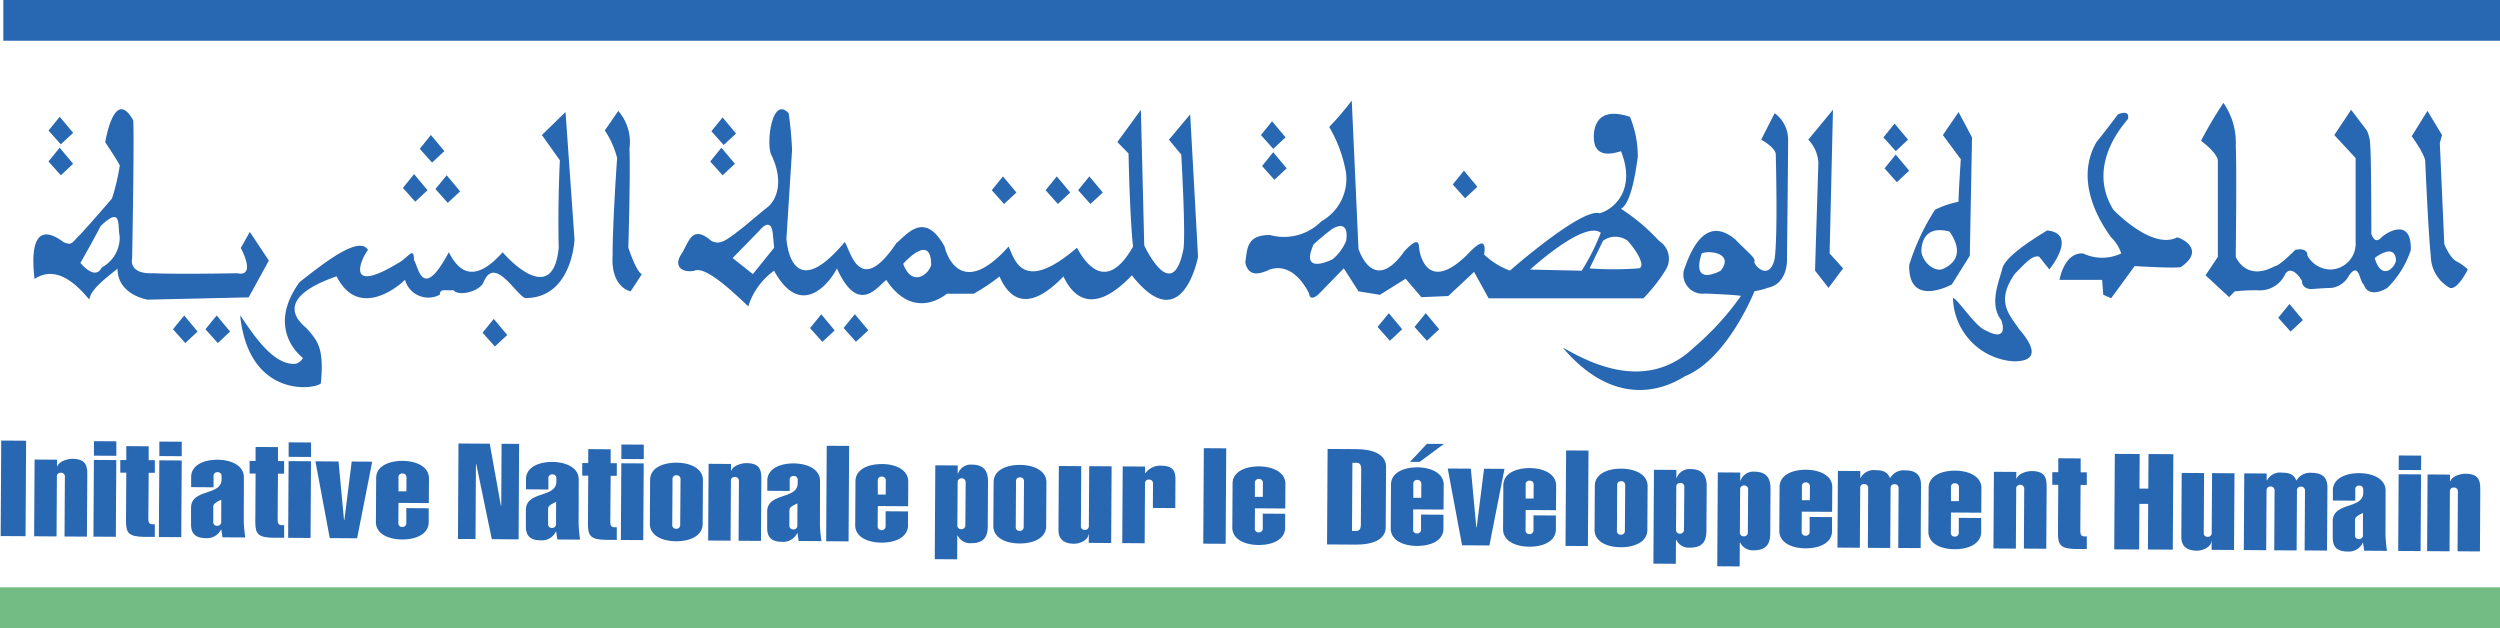<svg xmlns="http://www.w3.org/2000/svg" width="122" height="30.649" viewBox="0 0 122 30.649">
  <g id="indh_color" data-name="indh color" transform="translate(-141.73 -713.93)">
    <rect id="Rectangle_156" data-name="Rectangle 156" width="122" height="1.988" transform="translate(141.73 742.591)" fill="#73bd85"/>
    <g id="Groupe_1445" data-name="Groupe 1445" transform="translate(141.763 713.93)">
      <path id="Tracé_2105" data-name="Tracé 2105" d="M8619.72,1110.915a1.817,1.817,0,0,0,.931,1.57c.384.112.876-.9.876-.9a2.33,2.33,0,0,0-.547-.392c-.329-.168-.6-.841-.6-.841l-.219-4.934.108-.393-.711-1.177-.767,1.234c.711,1.01.657,1.234.657,1.234S8619.61,1109.962,8619.72,1110.915Z" transform="translate(-8501.131 -1098.436)" fill="#2867b1"/>
      <path id="Tracé_2106" data-name="Tracé 2106" d="M7886.411,1082.121c-.329.392-.493-.168-.493-.168s0-3.757-.055-4.318a1.755,1.755,0,0,0-.165-.729l-.766-1.01-.821,1.234,1.04,1.122v4.093a1.261,1.261,0,0,1-1.2,1.346,1.305,1.305,0,0,1-1.149-.673c0-.448-.6-.281-.6-.281s-.767.785-.986.785c-1.422.785-1.915-.449-1.915-.449s.055-4.43,0-5.383a3.406,3.406,0,0,0-.6-2.131,20.093,20.093,0,0,0-1.094,1.851c.821.617.821.953.821.953v4.71l-.6.9,1.149,1.066.274-.28a9.533,9.533,0,0,1,1.094-.056,1.359,1.359,0,0,0,1.369-.785c.273-.449.711.112.821.336,0,.392.438.393.438.393s.711-.056.985-.056a1.136,1.136,0,0,0,.876-.617c.493-.673.493.28.712.449.218.617.875.337,1.149.168a4.6,4.6,0,0,0,1.149-1.851C7887.888,1081.224,7886.793,1081.785,7886.411,1082.121Zm-.329,1.009s.985-.785,1.04.112C7887.067,1083.635,7886.411,1084.252,7886.082,1083.13Z" transform="translate(-7770.23 -1070.539)" fill="#2867b1"/>
      <path id="Tracé_2107" data-name="Tracé 2107" d="M7386.588,1116.437c-1.095.561-2.682-.9-3.12-1.346-1.314-2.131.438-4.094.712-4.43.109-.5-.493-.224-.493-.224s-.493.673-1.04,1.346c-1.2,2.075.438,4.262.711,4.654a1.9,1.9,0,0,1,.493.785,2.164,2.164,0,0,1-1.861,0c-.931-.056-1.149,1.29-1.149,1.29h2.079l.055.729.383.168,1.149-1.57s1.751.112,2.244.056C7387.9,1117.11,7386.971,1116.549,7386.588,1116.437Z" transform="translate(-7280.369 -1104.855)" fill="#2867b1"/>
      <path id="Tracé_2108" data-name="Tracé 2108" d="M7010.918,1523.9c-.547.336-2.025,1.234-2.189,1.851-.165.673-.656,1.738-.055,2.523.11.28.273,1.066-.766.5-.493-.168-1.423-1.626-1.588-1.57a3.176,3.176,0,0,0,2.956,3.084c.438,0,1.587-.056.273-1.57-.492-.729-1.148-1.345-.218-2.692.492-.5.875-.953,1.2-.841l.491.617S7012.451,1524.068,7010.918,1523.9Z" transform="translate(-6911.048 -1512.655)" fill="#2867b1"/>
      <path id="Tracé_2109" data-name="Tracé 2109" d="M6853.756,1112.636a11.036,11.036,0,0,0-1.259,2.692c-.054,2.131,2.08.953,2.08.953l.876-1.4.109-5.776-.657-1.234-.766,1.122.875,1.178s-.109,1.626-.109,2.075A4.629,4.629,0,0,0,6853.756,1112.636Zm.438,2.86c-.329.224-.986-.168-1.1-.785,0,0-.11-1.4,1.369-1.01C6854.741,1114.095,6855.234,1114.992,6854.194,1115.5Z" transform="translate(-6759.36 -1102.401)" fill="#2867b1"/>
      <path id="Tracé_2110" data-name="Tracé 2110" d="M8150.834,1783.175l-.656-.785-.548.673.6.673Z" transform="translate(-8038.485 -1767.556)" fill="#2867b1"/>
      <path id="Tracé_2111" data-name="Tracé 2111" d="M6761.91,1148.953l.6.673.6-.561-.657-.785Z" transform="translate(-6670.031 -1142.25)" fill="#2867b1"/>
      <path id="Tracé_2112" data-name="Tracé 2112" d="M6765.85,1257.993l.6.673.6-.561-.657-.785Z" transform="translate(-6673.917 -1249.776)" fill="#2867b1"/>
      <path id="Tracé_2113" data-name="Tracé 2113" d="M5114.571,1816.036l.6-.561-.657-.785-.547.673Z" transform="translate(-5044.971 -1799.407)" fill="#2867b1"/>
      <path id="Tracé_2114" data-name="Tracé 2114" d="M4984.418,1814.69l-.548.673.6.673.6-.561Z" transform="translate(-4916.677 -1799.407)" fill="#2867b1"/>
      <path id="Tracé_2115" data-name="Tracé 2115" d="M5248.557,1313.85l-.547.673.6.673.6-.561Z" transform="translate(-5177.149 -1305.521)" fill="#2867b1"/>
      <path id="Tracé_2116" data-name="Tracé 2116" d="M4573.87,1140.843l.6.673.6-.561-.657-.785Z" transform="translate(-4512.369 -1134.252)" fill="#2867b1"/>
      <path id="Tracé_2117" data-name="Tracé 2117" d="M3932.464,1334.825l-.657-.785-.548.673.6.673Z" transform="translate(-3878.68 -1325.431)" fill="#2867b1"/>
      <path id="Tracé_2118" data-name="Tracé 2118" d="M3817.487,1334.04l-.547.673.6.673.6-.561Z" transform="translate(-3765.948 -1325.431)" fill="#2867b1"/>
      <path id="Tracé_2119" data-name="Tracé 2119" d="M3628.914,1334.825l-.657-.785-.547.673.6.673Z" transform="translate(-3579.345 -1325.431)" fill="#2867b1"/>
      <path id="Tracé_2120" data-name="Tracé 2120" d="M3108.5,1819.5l-.657-.785-.547.673.6.673Z" transform="translate(-3066.16 -1803.382)" fill="#2867b1"/>
      <path id="Tracé_2121" data-name="Tracé 2121" d="M2989.587,1818.72l-.547.673.6.673.6-.561Z" transform="translate(-2949.542 -1803.382)" fill="#2867b1"/>
      <path id="Tracé_2122" data-name="Tracé 2122" d="M2638.762,1234.416l.6-.561-.657-.785-.547.673Z" transform="translate(-2603.533 -1225.862)" fill="#2867b1"/>
      <path id="Tracé_2123" data-name="Tracé 2123" d="M1839.074,1835.655l-.657-.785-.547.673.6.673Z" transform="translate(-1814.354 -1819.307)" fill="#2867b1"/>
      <path id="Tracé_2124" data-name="Tracé 2124" d="M864.7,1824.116l.6-.561-.657-.785-.547.673Z" transform="translate(-854.104 -1807.375)" fill="#2867b1"/>
      <path id="Tracé_2125" data-name="Tracé 2125" d="M750.327,1822.77l-.547.673.6.673.6-.561Z" transform="translate(-741.371 -1807.375)" fill="#2867b1"/>
      <path id="Tracé_2126" data-name="Tracé 2126" d="M312.792,1234.416l.6-.561-.657-.785-.547.673Z" transform="translate(-309.856 -1225.862)" fill="#2867b1"/>
      <path id="Tracé_2127" data-name="Tracé 2127" d="M313.394,1124.8l-.657-.785-.547.673.6.673Z" transform="translate(-309.856 -1118.317)" fill="#2867b1"/>
      <path id="Tracé_2128" data-name="Tracé 2128" d="M1673.484,1330.775l-.657-.785-.547.673.6.673Z" transform="translate(-1651.063 -1321.437)" fill="#2867b1"/>
      <path id="Tracé_2129" data-name="Tracé 2129" d="M1617.11,1189.3l.6.673.6-.561-.657-.785Z" transform="translate(-1596.659 -1182.039)" fill="#2867b1"/>
      <path id="Tracé_2130" data-name="Tracé 2130" d="M1557.96,1326.643l.6.673.6-.561-.657-.785Z" transform="translate(-1538.33 -1317.473)" fill="#2867b1"/>
      <path id="Tracé_2131" data-name="Tracé 2131" d="M2643.324,1127.535l-.657-.785-.547.673.6.673Z" transform="translate(-2607.438 -1121.019)" fill="#2867b1"/>
      <path id="Tracé_2132" data-name="Tracé 2132" d="M4577.81,1249.9l.6.673.6-.561-.657-.785Z" transform="translate(-4516.254 -1241.798)" fill="#2867b1"/>
      <path id="Tracé_2133" data-name="Tracé 2133" d="M6497.75,1101.238a1.778,1.778,0,0,1,.493,1.121l-.164,5.271.657.841.712-.953-.657-.729.164-7.01Z" transform="translate(-6409.539 -1094.423)" fill="#2867b1"/>
      <path id="Tracé_2134" data-name="Tracé 2134" d="M5645.318,1118.929s.055-4.766.055-5.664a1.606,1.606,0,0,0-.657-1.346l-.657,1.29c.767.448.711.729.711.729s.109,3.925-.055,5.1c-.273,1.121-1.041.281-.985.112s-.274-.393-.93-1.065c-1.532-1.29-2.244.729-2.518,1.514a.933.933,0,0,0,1.04,1.121s1.423.056,1.751.112a13.542,13.542,0,0,1-2.3,2.523c-2.462,2.356-5.474.5-6.4,0,2.9,3.42,5.583,1.626,5.967,1.4,2.08-.841,3.393-4.15,3.393-4.15a3.354,3.354,0,0,0,.657-.168C5645.428,1120.219,5645.318,1118.929,5645.318,1118.929Zm-3.23.673s-1.478.841-.931-.841C5641.541,1118.593,5642.744,1118.761,5642.088,1119.6Z" transform="translate(-5558.146 -1106.395)" fill="#2867b1"/>
      <path id="Tracé_2135" data-name="Tracé 2135" d="M4524.139,1076.8l1.041.168,1.259-.785.766.9,1.314-.056,1.258-1.178.712,1.29h7.553a8.036,8.036,0,0,0,1.094-1.4,1.022,1.022,0,0,0-.329-1.4,9.6,9.6,0,0,0-1.861-1.57c.547-.28.767-2.187.821-2.524a5.024,5.024,0,0,0-.383-1.963c-2.025-.673-1.751,1.178-1.751,1.178.11.841.931.617,1.313.5.766,1.907-.383,2.86-1.041,3.028-.875-.28-4.378,2.8-4.378,2.8a3.744,3.744,0,0,1-1.259-.785c.164-1.066-.548-.28-.875.056-1.807,1.738-2.245.112-2.3-.393,0-.561-.437-.112-.712.168-1.533,2.187-2.244-.112-2.244-.112l-.328-7.234a14.665,14.665,0,0,1-1.1,1.29,6.583,6.583,0,0,1,.821,2.243,2.372,2.372,0,0,1-1.2,2.355,2.569,2.569,0,0,1-2.518.673c-1.15,0-1.095.673-1.2,1.346.165.729.712.561,1.2.337,1.04-.337,1.7.729,1.916,1.177.055.448.492,0,.492,0l1.2-1.233Zm13.136-2.467c.6.673.875,1.346.493,1.346a16.091,16.091,0,0,1-2.354,0l.656-1.346A1.012,1.012,0,0,1,4537.275,1074.331Zm-1.313-.392a11.08,11.08,0,0,1-.93,1.851l-2.518-.056S4535.141,1073.322,4535.961,1073.938Zm-13.081,1.29s-1.642.841-.931-.729c.493-.448.876-.729.876-.729s.875-.617.711.561A2.344,2.344,0,0,1,4522.88,1075.228Z" transform="translate(-4457.876 -1062.581)" fill="#2867b1"/>
      <path id="Tracé_2136" data-name="Tracé 2136" d="M2549.791,1099.177l.6.729s.219,3.757.11,4.6c-.547,2.8-1.916-.168-1.916-.168l-.164-6.617-1.149,1.57.547.561s.055,3.028.219,4.542c-1.423,2.523-2.518.448-2.737.056-2.736,2.355-3.065.448-3.339-.056-2.244,2.523-3.01.5-3.12,0-.985-1.794-1.861-.561-2.354-.168-1.806,2.692-2.244.336-2.518-.056-2.682,3.2-2.846-.168-2.846-.168l.274-4.318a17.69,17.69,0,0,0-.164-1.794c-.766-.841-1.095,1.234-.876,1.963.876,1.794-.109,2.579-.109,2.579s-.493.393-1.15.953c-.93.729-1.2.953-1.642.729-.985-.841-1.094.112-1.478.673-.383.617.11.9.657.785.6-.28,2.244,1.4,2.627,1.738a3.374,3.374,0,0,1,1.259-1.738c1.313,2.411,2.737.561,3.065-.112,1.04,2.3,1.971.9,2.408.561,1.369,2.075,2.955.673,2.955.673h1.314a9.742,9.742,0,0,0,1.259-.841c.93,2.131,2.518.617,3.12,0,1.095,2.3,2.9.392,3.339-.056,2.463,3.14,3.229-.9,3.229-.9l-.384-6.953Zm-20.306,6.561-.986-.785,1.314-1.346s.6-.785.657.28l.055.561Zm7.334-.5s1.368-1.57,1.368.056C2538.078,1105.737,2537.257,1106.41,2536.819,1105.232Z" transform="translate(-2492.779 -1092.361)" fill="#2867b1"/>
      <path id="Tracé_2137" data-name="Tracé 2137" d="M2268.237,1103.84l-.657.953a4.274,4.274,0,0,1,.6,1.346s-.219,3.084-.219,4.71c-.109,1.626.876,1.794.876,1.794s.384-.561.547-.841c-.274-.112-.656-1.29-.656-1.29s.109-3.645.054-4.822A2.317,2.317,0,0,0,2268.237,1103.84Z" transform="translate(-2238.098 -1098.427)" fill="#2867b1"/>
      <path id="Tracé_2138" data-name="Tracé 2138" d="M1002.591,1114.1l-.438-6.224L1001,1109l.876,1.234s-.109,2.131-.055,4.262c-.274,2.86-2.408.617-2.737.224-1.587,1.794-2.3.617-2.627,0-1.313,2.467-1.478.673-1.7.392,0-.729-.274-.112-.821.168-2.627,1.57-1.7-.337-1.423-.673-.438-.729-2.189.673-3.339,1.57-1.7,2.355.164,3.7.164,3.7a.57.57,0,0,1-.328.28c-1.2.168-2.354-1.851-2.737-2.355.438,4.15,3.777,3.589,3.941,3.308.164-1.738-.164-2.075-.712-2.692-1.752-1.458,1.04-2.355,1.478-2.524,1.04,2.075,2.956.561,3.339.168a1.178,1.178,0,0,0,1.7.729c0-.337.328-.168.657-.224.274.337,1.314.056,1.478-.393.547-1.29,1.533.561,2.025.785C1002.482,1116.964,1002.591,1114.1,1002.591,1114.1Z" transform="translate(-974.588 -1102.411)" fill="#2867b1"/>
      <path id="Tracé_2139" data-name="Tracé 2139" d="M264.113,1107.118l4.926-.112.985-1.795-.93-1.4-.438.785c.766,1.514-.164,1.233-.164,1.233s-2.956.056-4.1,0c-1.259.056-1.04-.729-1.04-.729s.109-5.776.055-6.729c-.93-1.682-1.368,1.065-1.368,1.065s.492.729.711,1.122a10.054,10.054,0,0,1-.383,1.626s-1.2,1.4-1.588,1.794-.383.5-.766.336c-1.806-1.346-1.478,1.29-1.423,1.795,1.259-.841,2.408.729,2.682,1.009,0-.5,1.04-1.234,1.368-1.514C262.635,1106.894,264.113,1107.118,264.113,1107.118Zm-2.244-1.57c-.328.673-1.04-.224-1.04-.224s.547-.953.985-1.795c1.04-1.009.821-.056.93.5A1.652,1.652,0,0,1,261.869,1105.547Z" transform="translate(-256.937 -1092.495)" fill="#2867b1"/>
      <path id="Tracé_2140" data-name="Tracé 2140" d="M144.08,2267.229l1.214.007.027-4.659-1.214-.008Z" transform="translate(-144.08 -2241.07)" fill="#2867b1"/>
      <path id="Tracé_2141" data-name="Tracé 2141" d="M263.743,2326.819c-.293,0-.672.14-.743.368h-.017l0-.327-1.093-.007-.022,3.744,1.093.007.017-2.913a.177.177,0,0,1,.19-.195.184.184,0,0,1,.2.2l-.017,2.912,1.093.007.018-2.971C264.464,2327.21,264.44,2326.823,263.743,2326.819Z" transform="translate(-260.235 -2304.427)" fill="#2867b1"/>
      <path id="Tracé_2142" data-name="Tracé 2142" d="M471.86,2265.317l1.093.007,0-.707-1.093-.007Z" transform="translate(-467.309 -2243.081)" fill="#2867b1"/>
      <path id="Tracé_2143" data-name="Tracé 2143" d="M470.17,2334.313l1.093.007.022-3.743-1.093-.007Z" transform="translate(-465.643 -2308.125)" fill="#2867b1"/>
      <path id="Tracé_2144" data-name="Tracé 2144" d="M565.886,2283.6l.3,0,0-.615-.3,0,0-.68-1.093-.007,0,.68H564.5l0,.614.293,0-.014,2.369c0,.576.133.76.916.764l.49,0,0-.615h-.129c-.163,0-.188-.139-.187-.256Z" transform="translate(-558.663 -2260.526)" fill="#2867b1"/>
      <path id="Tracé_2145" data-name="Tracé 2145" d="M700.15,2335.733l1.093.007.022-3.743-1.093-.007Z" transform="translate(-692.43 -2309.526)" fill="#2867b1"/>
      <path id="Tracé_2146" data-name="Tracé 2146" d="M701.83,2266.747l1.093.007,0-.707-1.093-.007Z" transform="translate(-694.087 -2244.491)" fill="#2867b1"/>
      <path id="Tracé_2147" data-name="Tracé 2147" d="M815.135,2330.768c0-.562-.6-.848-1.286-.852s-1.284.274-1.287.836l0,.5,1.093.007,0-.536a.178.178,0,0,1,.191-.2.184.184,0,0,1,.2.2v.15c0,.812-1.483.443-1.489,1.385l0,.805c0,.425.177.675.727.678a.753.753,0,0,0,.734-.421h.017l.058.381,1.11.007a7.291,7.291,0,0,1-.073-.76Zm-1.106,2.172a.184.184,0,0,1-.2.2.177.177,0,0,1-.188-.2l0-.681c0-.163.036-.189.191-.293l.2-.1Z" transform="translate(-803.267 -2307.48)" fill="#2867b1"/>
      <path id="Tracé_2148" data-name="Tracé 2148" d="M1020.326,2286.312l.3,0,0-.615-.3,0,0-.68-1.093-.007,0,.681-.292,0,0,.616h.293l-.014,2.369c0,.576.133.76.916.765l.491,0,0-.615h-.129c-.164,0-.189-.139-.188-.256Z" transform="translate(-1006.794 -2263.198)" fill="#2867b1"/>
      <path id="Tracé_2149" data-name="Tracé 2149" d="M1156.29,2269.457l1.093.007,0-.707-1.093-.007Z" transform="translate(-1142.237 -2247.164)" fill="#2867b1"/>
      <path id="Tracé_2150" data-name="Tracé 2150" d="M1154.59,2338.453l1.093.007.022-3.743-1.093-.007Z" transform="translate(-1140.561 -2312.208)" fill="#2867b1"/>
      <path id="Tracé_2151" data-name="Tracé 2151" d="M1251.832,2338.2h-.017l-.267-2.861-1.128-.007.7,3.747,1.334.008.737-3.739-1-.006Z" transform="translate(-1235.06 -2312.819)" fill="#2867b1"/>
      <path id="Tracé_2152" data-name="Tracé 2152" d="M1464.309,2333.926c-.7,0-1.284.273-1.287.836l-.013,2.147c0,.562.58.847,1.277.852s1.293-.273,1.3-.836l0-.687-1.093-.007,0,.72a.185.185,0,0,1-.2.2.178.178,0,0,1-.188-.2l.006-.975,1.48.01.007-1.2C1465.6,2334.216,1465,2333.93,1464.309,2333.926Zm.189,1.487-.387,0,0-.673a.178.178,0,0,1,.191-.2.185.185,0,0,1,.2.2Z" transform="translate(-1444.698 -2311.435)" fill="#2867b1"/>
      <path id="Tracé_2153" data-name="Tracé 2153" d="M1753.571,2275.728h-.016l-.544-3.027-1.526-.01-.025,4.659.856.005.02-3.651.016-.013.759,3.67,1.308.009.025-4.659-.856-.006Z" transform="translate(-1729.144 -2251.049)" fill="#2867b1"/>
      <path id="Tracé_2154" data-name="Tracé 2154" d="M1992.016,2338.4c0-.562-.6-.847-1.286-.852s-1.284.274-1.287.836l0,.5,1.093.008,0-.537a.178.178,0,0,1,.191-.2.184.184,0,0,1,.2.2v.15c0,.812-1.483.442-1.489,1.385l0,.805c0,.425.177.675.727.678a.753.753,0,0,0,.734-.421h.017l.058.38,1.11.007a7.294,7.294,0,0,1-.073-.76Zm-1.106,2.173a.184.184,0,0,1-.2.195.177.177,0,0,1-.188-.2l0-.681c0-.163.035-.189.191-.293l.2-.1Z" transform="translate(-1963.808 -2315.005)" fill="#2867b1"/>
      <path id="Tracé_2155" data-name="Tracé 2155" d="M2189.666,2293.932h.3l0-.615h-.3l0-.68-1.094-.008,0,.68h-.293l0,.615.293,0-.014,2.368c0,.576.133.76.916.765l.491,0,0-.615h-.129c-.163,0-.188-.138-.187-.256Z" transform="translate(-2159.899 -2270.712)" fill="#2867b1"/>
      <rect id="Rectangle_157" data-name="Rectangle 157" width="3.743" height="1.093" transform="translate(30.265 26.351) rotate(-89.66)" fill="#2867b1"/>
      <rect id="Rectangle_158" data-name="Rectangle 158" width="0.707" height="1.093" transform="matrix(0.006, -1, 1, 0.006, 30.288, 22.399)" fill="#2867b1"/>
      <path id="Tracé_2156" data-name="Tracé 2156" d="M2427.24,2340.276c-.7,0-1.284.273-1.288.836l-.013,2.146c0,.563.58.848,1.277.852s1.293-.273,1.3-.836l.013-2.147C2428.529,2340.566,2427.928,2340.28,2427.24,2340.276Zm.18,3.025a.184.184,0,0,1-.2.2.179.179,0,0,1-.188-.2l.013-2.211a.178.178,0,0,1,.191-.2.185.185,0,0,1,.2.2Z" transform="translate(-2394.259 -2317.697)" fill="#2867b1"/>
      <path id="Tracé_2157" data-name="Tracé 2157" d="M2632.823,2341.829c-.292,0-.672.139-.742.368h-.017l0-.328-1.094-.007-.022,3.744,1.093.006.018-2.912a.177.177,0,0,1,.191-.195.185.185,0,0,1,.2.2l-.017,2.912,1.093.007.018-2.97C2633.544,2342.219,2633.52,2341.833,2632.823,2341.829Z" transform="translate(-2596.423 -2319.228)" fill="#2867b1"/>
      <path id="Tracé_2158" data-name="Tracé 2158" d="M2840.335,2343.678c0-.562-.6-.847-1.286-.852s-1.284.274-1.287.836l0,.5,1.093.007,0-.536a.177.177,0,0,1,.191-.195.184.184,0,0,1,.2.2v.15c0,.812-1.483.442-1.489,1.385l0,.8c0,.425.176.675.727.679a.753.753,0,0,0,.734-.421h.018l.058.38,1.11.007a7.263,7.263,0,0,1-.073-.76Zm-1.106,2.173a.184.184,0,0,1-.2.195.178.178,0,0,1-.188-.2l0-.68c0-.164.035-.189.192-.293l.2-.1Z" transform="translate(-2800.351 -2320.211)" fill="#2867b1"/>
      <rect id="Rectangle_159" data-name="Rectangle 159" width="4.659" height="1.093" transform="matrix(0.006, -1, 1, 0.006, 40.284, 26.413)" fill="#2867b1"/>
      <path id="Tracé_2159" data-name="Tracé 2159" d="M3149.039,2344.8c-.7,0-1.284.273-1.287.835l-.013,2.147c0,.562.58.847,1.277.852s1.293-.273,1.3-.836l0-.687-1.093-.007,0,.72a.185.185,0,0,1-.2.2.178.178,0,0,1-.188-.2l.006-.975,1.48.01.007-1.2C3150.328,2345.085,3149.728,2344.8,3149.039,2344.8Zm.189,1.486-.387,0,0-.674a.178.178,0,0,1,.191-.2.184.184,0,0,1,.2.2Z" transform="translate(-3106.038 -2322.154)" fill="#2867b1"/>
      <path id="Tracé_2160" data-name="Tracé 2160" d="M3429.24,2347.009a.662.662,0,0,0-.675.434h-.017l0-.393-1.093-.007-.027,4.581,1.093.007.007-1.165h.017a.679.679,0,0,0,.669.377c.679,0,.794-.394.8-.813l.013-2.179C3430.028,2347.433,3429.919,2347.014,3429.24,2347.009Zm-.319,2.956a.185.185,0,0,1-.2.195.178.178,0,0,1-.189-.2l.013-2.081a.178.178,0,0,1,.191-.2.185.185,0,0,1,.2.2Z" transform="translate(-3381.845 -2324.336)" fill="#2867b1"/>
      <path id="Tracé_2161" data-name="Tracé 2161" d="M3634.56,2348.066c-.7,0-1.285.274-1.288.836l-.013,2.146c0,.563.58.848,1.278.852s1.292-.274,1.3-.836l.013-2.147C3635.849,2348.356,3635.249,2348.071,3634.56,2348.066Zm.18,3.025a.184.184,0,0,1-.2.195.178.178,0,0,1-.188-.2l.013-2.211a.177.177,0,0,1,.191-.2.184.184,0,0,1,.2.2Z" transform="translate(-3584.817 -2325.379)" fill="#2867b1"/>
      <path id="Tracé_2162" data-name="Tracé 2162" d="M3863.76,2354.991a.184.184,0,0,1-.2.195.178.178,0,0,1-.188-.2l.017-2.912-1.093-.007-.019,3.121c0,.393.194.669.762.673.327,0,.7-.206.7-.461h.017l0,.419,1.093.007.022-3.743-1.093-.007Z" transform="translate(-3810.657 -2329.327)" fill="#2867b1"/>
      <path id="Tracé_2163" data-name="Tracé 2163" d="M4088.435,2350.917a.886.886,0,0,0-.785.362h-.017l0-.321-1.093-.007-.022,3.743,1.093.007.017-2.913a.178.178,0,0,1,.191-.195.185.185,0,0,1,.2.2l-.007,1.185,1.093.007.009-1.407C4089.114,2351.17,4088.978,2350.921,4088.435,2350.917Z" transform="translate(-4031.785 -2328.19)" fill="#2867b1"/>
      <rect id="Rectangle_160" data-name="Rectangle 160" width="4.659" height="1.093" transform="matrix(0.006, -1, 1, 0.006, 58.686, 26.531)" fill="#2867b1"/>
      <path id="Tracé_2164" data-name="Tracé 2164" d="M4474.519,2353.267c-.7,0-1.284.274-1.287.836l-.013,2.146c0,.563.58.848,1.278.853s1.292-.273,1.3-.836l0-.687-1.092-.007,0,.72a.184.184,0,0,1-.2.195.177.177,0,0,1-.188-.2l.006-.975,1.48.01.007-1.2C4475.808,2353.557,4475.207,2353.271,4474.519,2353.267Zm.189,1.487-.387,0,0-.674a.178.178,0,0,1,.191-.2.185.185,0,0,1,.2.2Z" transform="translate(-4413.115 -2330.507)" fill="#2867b1"/>
      <path id="Tracé_2165" data-name="Tracé 2165" d="M4807.676,2292.029l-1.429-.009-.027,4.659,1.428.009c.749,0,1.431-.22,1.434-.842l.018-2.958C4809.1,2292.267,4808.425,2292.033,4807.676,2292.029Zm.194,3.685c0,.131-.029.307-.218.306h-.215l.02-3.324.215,0c.19,0,.214.178.214.309Z" transform="translate(-4741.493 -2270.111)" fill="#2867b1"/>
      <path id="Tracé_2166" data-name="Tracé 2166" d="M5031.479,2356.706c-.7,0-1.285.274-1.288.836l-.013,2.146c0,.563.58.848,1.277.852s1.292-.273,1.295-.836l0-.687-1.093-.006,0,.72a.186.186,0,0,1-.2.2.177.177,0,0,1-.187-.2l.006-.974,1.479.009.008-1.2C5032.768,2357,5032.167,2356.71,5031.479,2356.706Zm.188,1.487-.388,0,0-.674a.178.178,0,0,1,.191-.2.185.185,0,0,1,.2.2Z" transform="translate(-4962.343 -2333.899)" fill="#2867b1"/>
      <path id="Tracé_2167" data-name="Tracé 2167" d="M5097.9,2274.839l.473,0,1.184-.877-.835,0Z" transform="translate(-5029.124 -2252.301)" fill="#2867b1"/>
      <path id="Tracé_2168" data-name="Tracé 2168" d="M5232.144,2360.681l-.361,2.858h-.018l-.267-2.862-1.128-.007.7,3.747,1.334.008.736-3.738Z" transform="translate(-5159.754 -2337.807)" fill="#2867b1"/>
      <path id="Tracé_2169" data-name="Tracé 2169" d="M5426.25,2359.276c-.7,0-1.285.273-1.288.836l-.013,2.146c0,.563.58.848,1.278.853s1.292-.273,1.3-.835l0-.687-1.093-.007,0,.72a.185.185,0,0,1-.2.195.178.178,0,0,1-.188-.2l.006-.975,1.48.009.007-1.2C5427.539,2359.566,5426.938,2359.28,5426.25,2359.276Zm.188,1.487-.387,0,0-.674a.178.178,0,0,1,.191-.2.185.185,0,0,1,.2.2Z" transform="translate(-5351.632 -2336.433)" fill="#2867b1"/>
      <rect id="Rectangle_161" data-name="Rectangle 161" width="4.659" height="1.093" transform="translate(76.364 26.64) rotate(-89.642)" fill="#2867b1"/>
      <path id="Tracé_2170" data-name="Tracé 2170" d="M5747.77,2361.187c-.7,0-1.285.274-1.288.836l-.013,2.147c0,.562.58.848,1.277.852s1.293-.274,1.3-.836l.012-2.146C5749.059,2361.477,5748.458,2361.192,5747.77,2361.187Zm.179,3.024a.184.184,0,0,1-.2.2.177.177,0,0,1-.188-.2l.013-2.212a.178.178,0,0,1,.191-.2.184.184,0,0,1,.2.2Z" transform="translate(-5668.688 -2338.317)" fill="#2867b1"/>
      <path id="Tracé_2171" data-name="Tracé 2171" d="M5955.269,2362.738a.66.66,0,0,0-.674.434h-.017l0-.393-1.093-.007-.027,4.581,1.093.007.008-1.165h.017a.678.678,0,0,0,.669.377c.679,0,.793-.394.8-.813l.014-2.179C5956.057,2363.162,5955.948,2362.742,5955.269,2362.738Zm-.318,2.956a.185.185,0,0,1-.2.195.177.177,0,0,1-.188-.2l.012-2.08a.178.178,0,0,1,.191-.195.184.184,0,0,1,.2.2Z" transform="translate(-5872.805 -2339.847)" fill="#2867b1"/>
      <path id="Tracé_2172" data-name="Tracé 2172" d="M6179.72,2371.75a.661.661,0,0,0-.675.435h-.017l0-.392-1.093-.007-.027,4.581,1.093.007.007-1.165h.017a.679.679,0,0,0,.669.377c.679,0,.793-.395.8-.813l.013-2.18C6180.508,2372.174,6180.4,2371.754,6179.72,2371.75Zm-.319,2.956a.185.185,0,0,1-.2.2.178.178,0,0,1-.189-.2l.013-2.081a.178.178,0,0,1,.191-.2.184.184,0,0,1,.2.2Z" transform="translate(-6094.139 -2348.733)" fill="#2867b1"/>
      <path id="Tracé_2173" data-name="Tracé 2173" d="M6397.279,2365.046c-.7,0-1.284.273-1.288.836l-.013,2.146c0,.563.58.848,1.278.853s1.292-.274,1.295-.836l0-.687-1.093-.007,0,.72a.183.183,0,0,1-.2.195.178.178,0,0,1-.189-.2l.006-.974,1.48.009.007-1.2C6398.569,2365.336,6397.968,2365.051,6397.279,2365.046Zm.189,1.487-.387,0,0-.674a.177.177,0,0,1,.19-.195.184.184,0,0,1,.2.2Z" transform="translate(-6309.181 -2342.123)" fill="#2867b1"/>
      <path id="Tracé_2174" data-name="Tracé 2174" d="M6603.549,2366.615a.762.762,0,0,0-.751.382c-.127-.3-.316-.388-.7-.39a.715.715,0,0,0-.734.375h-.017v-.334l-1.093-.007-.022,3.743,1.093.007.017-2.912a.177.177,0,0,1,.19-.195.184.184,0,0,1,.2.2l-.017,2.911,1.092.007.018-2.912a.178.178,0,0,1,.191-.2.184.184,0,0,1,.2.2l-.017,2.912,1.093.006.018-3.095C6604.3,2367.032,6604.238,2366.619,6603.549,2366.615Z" transform="translate(-6510.597 -2343.661)" fill="#2867b1"/>
      <path id="Tracé_2175" data-name="Tracé 2175" d="M6921.229,2368.256c-.7,0-1.284.273-1.288.836l-.013,2.146c0,.563.581.848,1.277.852s1.292-.274,1.3-.836l0-.687-1.093-.007,0,.72a.184.184,0,0,1-.2.195.177.177,0,0,1-.188-.2l.006-.975,1.48.009.007-1.2C6922.518,2368.546,6921.917,2368.261,6921.229,2368.256Zm.188,1.487-.387,0,0-.674a.177.177,0,0,1,.19-.195.183.183,0,0,1,.2.2Z" transform="translate(-6825.856 -2345.289)" fill="#2867b1"/>
      <path id="Tracé_2176" data-name="Tracé 2176" d="M7150.493,2369.809c-.292,0-.672.14-.742.368h-.017v-.327l-1.093-.007-.022,3.742,1.094.007.017-2.912a.178.178,0,0,1,.191-.2.184.184,0,0,1,.2.2l-.017,2.912,1.093.007.018-2.97C7151.214,2370.2,7151.191,2369.813,7150.493,2369.809Z" transform="translate(-7051.372 -2346.82)" fill="#2867b1"/>
      <path id="Tracé_2177" data-name="Tracé 2177" d="M7357.006,2325.944l0-.615h-.3l0-.681-1.092-.007,0,.68-.292,0,0,.615.292,0-.015,2.369c0,.576.134.76.917.765l.49,0,0-.615h-.128c-.164,0-.189-.138-.189-.256l.014-2.257Z" transform="translate(-7255.203 -2302.278)" fill="#2867b1"/>
      <path id="Tracé_2178" data-name="Tracé 2178" d="M7574.862,2310.779l-.431,0,.01-1.689-1.213-.007-.028,4.659,1.214.007.013-2.225.43,0-.013,2.225,1.213.008.028-4.659-1.213-.007Z" transform="translate(-7470.058 -2286.934)" fill="#2867b1"/>
      <path id="Tracé_2179" data-name="Tracé 2179" d="M7810.6,2379.411a.184.184,0,0,1-.2.195.177.177,0,0,1-.188-.2l.017-2.912-1.093-.007-.018,3.122c0,.393.194.668.762.672.327,0,.7-.205.7-.46h.017l0,.419,1.093.007.022-3.743-1.093-.007Z" transform="translate(-7702.702 -2353.408)" fill="#2867b1"/>
      <path id="Tracé_2180" data-name="Tracé 2180" d="M8031.888,2375.306a.763.763,0,0,0-.752.382c-.127-.3-.315-.388-.7-.391a.717.717,0,0,0-.734.375h-.017l0-.334-1.093-.007-.022,3.743,1.092.007.018-2.912a.178.178,0,0,1,.191-.195.184.184,0,0,1,.2.2l-.016,2.912,1.092.006.017-2.911a.178.178,0,0,1,.191-.2.184.184,0,0,1,.2.2l-.017,2.912,1.093.007.019-3.1C8032.643,2375.723,8032.577,2375.31,8031.888,2375.306Z" transform="translate(-7919.105 -2352.231)" fill="#2867b1"/>
      <path id="Tracé_2181" data-name="Tracé 2181" d="M8343.206,2377.83c0-.563-.6-.848-1.286-.852s-1.284.273-1.287.836l0,.5,1.092.007,0-.536a.177.177,0,0,1,.19-.2.184.184,0,0,1,.2.2v.15c-.006.811-1.482.442-1.488,1.384l0,.805c0,.425.176.675.728.679a.753.753,0,0,0,.733-.421h.018l.058.381,1.11.007a7.324,7.324,0,0,1-.073-.76ZM8342.1,2380a.184.184,0,0,1-.2.195.178.178,0,0,1-.188-.2l0-.681c0-.163.035-.189.19-.293l.2-.1Z" transform="translate(-8226.822 -2353.888)" fill="#2867b1"/>
      <rect id="Rectangle_162" data-name="Rectangle 162" width="3.743" height="1.093" transform="matrix(0.006, -1, 1, 0.006, 116.999, 26.886)" fill="#2867b1"/>
      <rect id="Rectangle_163" data-name="Rectangle 163" width="0.707" height="1.093" transform="matrix(0.006, -1, 1, 0.006, 117.023, 22.934)" fill="#2867b1"/>
      <path id="Tracé_2182" data-name="Tracé 2182" d="M8674.813,2379.159c-.293,0-.672.14-.742.368h-.017v-.327l-1.093-.007-.022,3.743,1.094.007.017-2.912a.179.179,0,0,1,.191-.2.185.185,0,0,1,.2.2l-.017,2.912,1.093.007.017-2.97C8675.534,2379.55,8675.512,2379.164,8674.813,2379.159Z" transform="translate(-8554.529 -2356.04)" fill="#2867b1"/>
      <rect id="Rectangle_164" data-name="Rectangle 164" width="121.838" height="1.988" transform="translate(0.129 0)" fill="#2867b1"/>
    </g>
  </g>
</svg>
